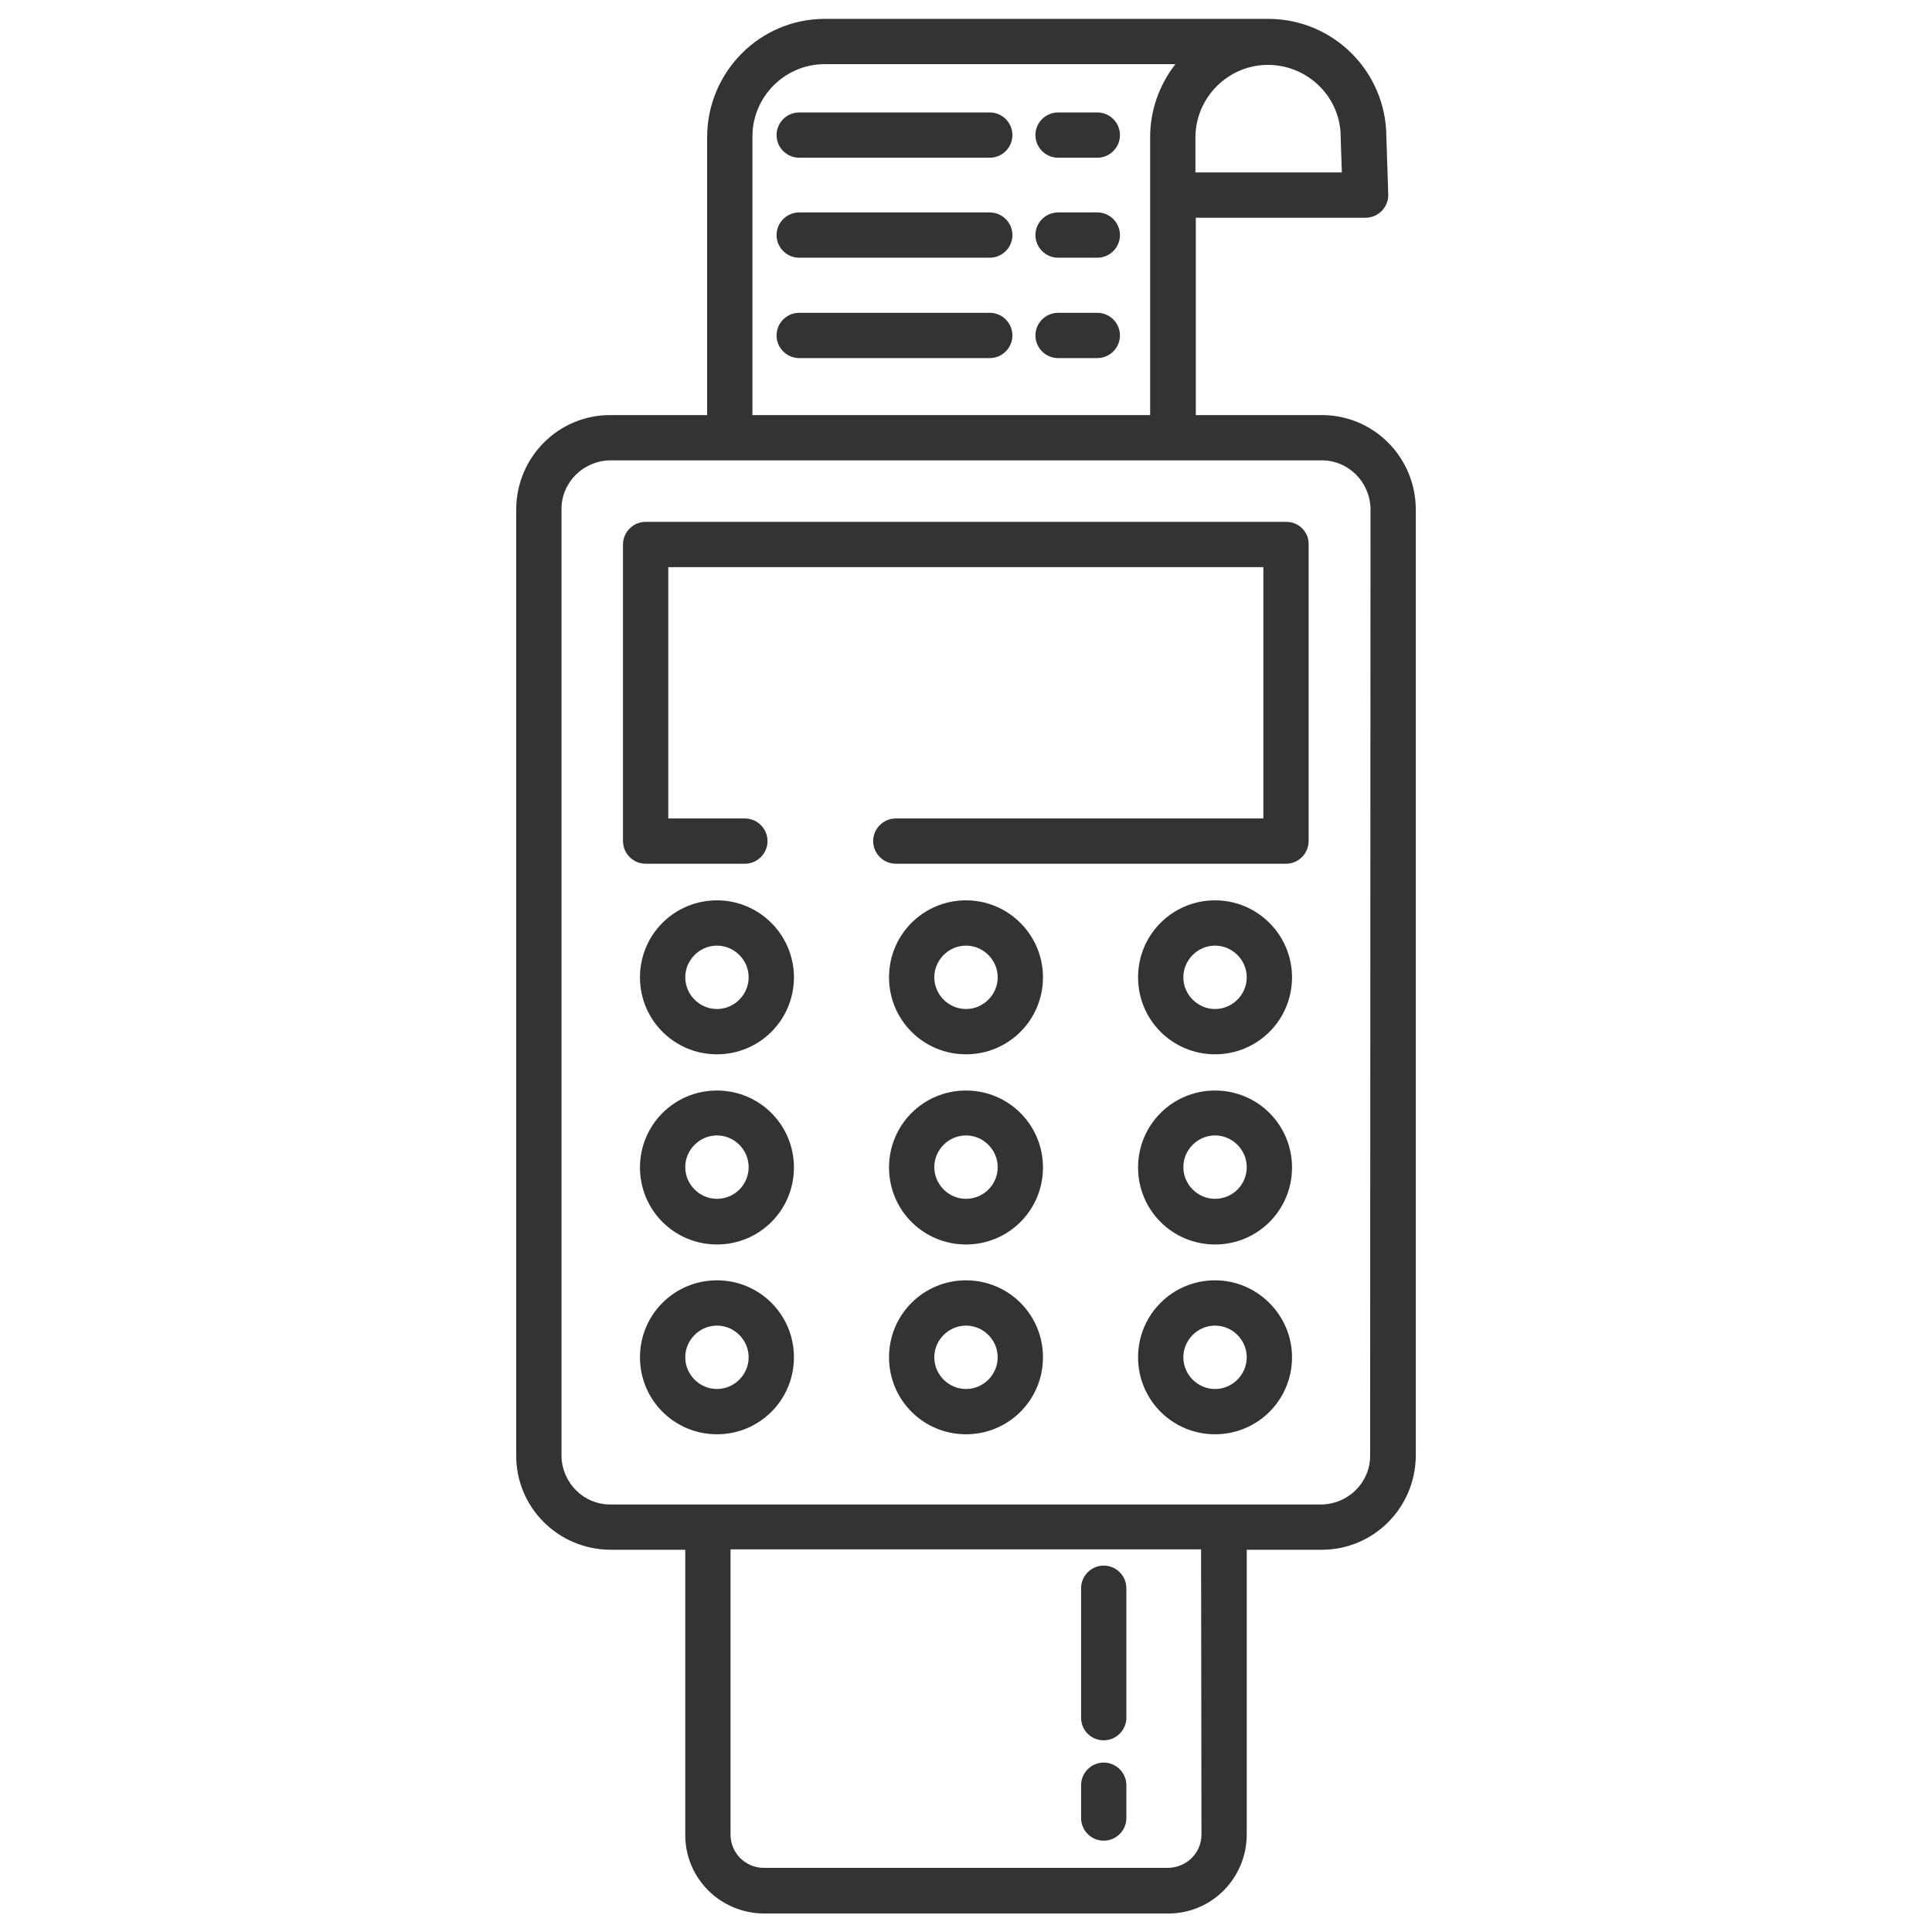 <svg width="228" height="228" viewBox="0 0 228 228" fill="none" xmlns="http://www.w3.org/2000/svg">
  <path d="M129.497 25.07H124.866C123.396 25.07 122.194 26.273 122.194 27.742C122.194 29.212 123.396 30.414 124.866 30.414H129.497C130.967 30.414 132.169 29.212 132.169 27.742C132.169 26.273 130.967 25.07 129.497 25.07Z" fill="#333333"/>
  <path d="M116.805 25.07H94.317C92.848 25.07 91.645 26.273 91.645 27.742C91.645 29.212 92.848 30.414 94.317 30.414H116.805C118.275 30.414 119.477 29.212 119.477 27.742C119.477 26.273 118.275 25.07 116.805 25.07Z" fill="#333333"/>
  <path d="M129.497 13.27H124.866C123.396 13.27 122.194 14.472 122.194 15.941C122.194 17.411 123.396 18.613 124.866 18.613H129.497C130.967 18.613 132.169 17.411 132.169 15.941C132.169 14.472 130.967 13.27 129.497 13.27Z" fill="#333333"/>
  <path d="M116.805 13.27H94.317C92.848 13.27 91.645 14.472 91.645 15.941C91.645 17.411 92.848 18.613 94.317 18.613H116.805C118.275 18.613 119.477 17.411 119.477 15.941C119.477 14.472 118.275 13.27 116.805 13.27Z" fill="#333333"/>
  <path d="M129.497 36.916H124.866C123.396 36.916 122.194 38.118 122.194 39.588C122.194 41.057 123.396 42.26 124.866 42.26H129.497C130.967 42.26 132.169 41.057 132.169 39.588C132.169 38.118 130.967 36.916 129.497 36.916Z" fill="#333333"/>
  <path d="M116.805 36.916H94.317C92.848 36.916 91.645 38.118 91.645 39.588C91.645 41.057 92.848 42.26 94.317 42.26H116.805C118.275 42.26 119.477 41.057 119.477 39.588C119.477 38.118 118.275 36.916 116.805 36.916Z" fill="#333333"/>
  <path d="M130.254 205.378C131.723 205.378 132.926 204.175 132.926 202.706V187.432C132.926 185.962 131.723 184.76 130.254 184.76C128.784 184.76 127.582 185.962 127.582 187.432V202.706C127.582 204.22 128.784 205.378 130.254 205.378Z" fill="#333333"/>
  <path d="M130.254 217.224C131.723 217.224 132.926 216.021 132.926 214.552V210.678C132.926 209.208 131.723 208.006 130.254 208.006C128.784 208.006 127.582 209.208 127.582 210.678V214.552C127.582 216.021 128.784 217.224 130.254 217.224Z" fill="#333333"/>
  <path d="M84.609 106.252C79.577 106.252 75.525 110.304 75.525 115.336C75.525 120.368 79.577 124.421 84.609 124.421C89.641 124.421 93.694 120.368 93.694 115.336C93.694 110.349 89.641 106.252 84.609 106.252ZM84.609 119.077C82.561 119.077 80.869 117.385 80.869 115.336C80.869 113.288 82.561 111.596 84.609 111.596C86.658 111.596 88.35 113.288 88.35 115.336C88.35 117.385 86.658 119.077 84.609 119.077Z" fill="#333333"/>
  <path d="M84.609 128.695C79.577 128.695 75.525 132.748 75.525 137.78C75.525 142.812 79.577 146.864 84.609 146.864C89.641 146.864 93.694 142.812 93.694 137.78C93.694 132.748 89.641 128.695 84.609 128.695ZM84.609 141.476C82.561 141.476 80.869 139.784 80.869 137.735C80.869 135.687 82.561 133.995 84.609 133.995C86.658 133.995 88.35 135.687 88.35 137.735C88.35 139.828 86.658 141.476 84.609 141.476Z" fill="#333333"/>
  <path d="M84.609 151.094C79.577 151.094 75.525 155.146 75.525 160.178C75.525 165.21 79.577 169.263 84.609 169.263C89.641 169.263 93.694 165.21 93.694 160.178C93.694 155.146 89.641 151.094 84.609 151.094ZM84.609 163.919C82.561 163.919 80.869 162.227 80.869 160.178C80.869 158.13 82.561 156.438 84.609 156.438C86.658 156.438 88.35 158.13 88.35 160.178C88.35 162.227 86.658 163.919 84.609 163.919Z" fill="#333333"/>
  <path d="M114 106.252C108.968 106.252 104.916 110.304 104.916 115.336C104.916 120.368 108.968 124.421 114 124.421C119.032 124.421 123.084 120.368 123.084 115.336C123.084 110.349 119.032 106.252 114 106.252ZM114 119.077C111.951 119.077 110.259 117.385 110.259 115.336C110.259 113.288 111.951 111.596 114 111.596C116.048 111.596 117.741 113.288 117.741 115.336C117.741 117.385 116.048 119.077 114 119.077Z" fill="#333333"/>
  <path d="M114 128.695C108.968 128.695 104.916 132.748 104.916 137.78C104.916 142.812 108.968 146.864 114 146.864C119.032 146.864 123.084 142.812 123.084 137.78C123.084 132.748 119.032 128.695 114 128.695ZM114 141.476C111.951 141.476 110.259 139.784 110.259 137.735C110.259 135.687 111.951 133.995 114 133.995C116.048 133.995 117.741 135.687 117.741 137.735C117.741 139.828 116.048 141.476 114 141.476Z" fill="#333333"/>
  <path d="M114 151.094C108.968 151.094 104.916 155.146 104.916 160.178C104.916 165.21 108.968 169.263 114 169.263C119.032 169.263 123.084 165.21 123.084 160.178C123.084 155.146 119.032 151.094 114 151.094ZM114 163.919C111.951 163.919 110.259 162.227 110.259 160.178C110.259 158.13 111.951 156.438 114 156.438C116.048 156.438 117.741 158.13 117.741 160.178C117.741 162.227 116.048 163.919 114 163.919Z" fill="#333333"/>
  <path d="M143.391 106.252C138.358 106.252 134.306 110.304 134.306 115.336C134.306 120.368 138.358 124.421 143.391 124.421C148.423 124.421 152.475 120.368 152.475 115.336C152.475 110.349 148.423 106.252 143.391 106.252ZM143.391 119.077C141.342 119.077 139.65 117.385 139.65 115.336C139.65 113.288 141.342 111.596 143.391 111.596C145.439 111.596 147.131 113.288 147.131 115.336C147.131 117.385 145.439 119.077 143.391 119.077Z" fill="#333333"/>
  <path d="M143.391 128.695C138.358 128.695 134.306 132.748 134.306 137.78C134.306 142.812 138.358 146.864 143.391 146.864C148.423 146.864 152.475 142.812 152.475 137.78C152.475 132.748 148.423 128.695 143.391 128.695ZM143.391 141.476C141.342 141.476 139.65 139.784 139.65 137.735C139.65 135.687 141.342 133.995 143.391 133.995C145.439 133.995 147.131 135.687 147.131 137.735C147.131 139.828 145.439 141.476 143.391 141.476Z" fill="#333333"/>
  <path d="M143.391 151.094C138.358 151.094 134.306 155.146 134.306 160.178C134.306 165.21 138.358 169.263 143.391 169.263C148.423 169.263 152.475 165.21 152.475 160.178C152.475 155.191 148.378 151.094 143.391 151.094ZM143.391 163.919C141.342 163.919 139.65 162.227 139.65 160.178C139.65 158.13 141.342 156.438 143.391 156.438C145.439 156.438 147.131 158.13 147.131 160.178C147.131 162.227 145.439 163.919 143.391 163.919Z" fill="#333333"/>
  <path d="M151.807 61.586H76.193C74.723 61.586 73.521 62.788 73.521 64.258V99.259C73.521 100.729 74.723 101.931 76.193 101.931H87.905C89.374 101.931 90.576 100.729 90.576 99.259C90.576 97.79 89.374 96.588 87.905 96.588H78.865V66.93H149.091V96.588H105.717C104.248 96.588 103.045 97.79 103.045 99.259C103.045 100.729 104.248 101.931 105.717 101.931H151.762C153.232 101.931 154.434 100.729 154.434 99.259V64.258C154.479 62.788 153.276 61.586 151.807 61.586Z" fill="#333333"/>
  <path d="M155.993 48.984H141.119V25.695H161.159C162.628 25.695 163.83 24.492 163.83 23.023C163.83 22.978 163.83 22.978 163.83 22.934L163.608 16.12C163.563 8.416 157.329 2.227 149.669 2.227H149.625H97.345C89.686 2.227 83.496 8.461 83.451 16.12V48.984H72.007C65.906 48.984 60.963 53.927 60.919 60.073V171.802C60.919 177.902 65.862 182.845 72.007 182.89H80.869V216.555C80.869 221.677 85.01 225.773 90.131 225.818H137.869C142.99 225.818 147.087 221.677 147.131 216.555V182.89H155.993C162.094 182.89 167.037 177.947 167.081 171.802V60.073C167.037 53.927 162.094 48.984 155.993 48.984ZM141.075 16.165C141.119 11.444 144.994 7.615 149.714 7.659C154.39 7.704 158.219 11.489 158.219 16.165V16.254L158.353 20.351H141.075V16.165ZM88.795 16.12C88.795 11.4 92.625 7.57 97.345 7.57H138.715C136.8 10.02 135.731 13.048 135.731 16.165V48.984H88.795V16.12ZM141.787 216.511C141.787 218.648 140.051 220.385 137.869 220.43H90.131C87.994 220.43 86.212 218.693 86.212 216.511V182.845H141.743L141.787 216.511ZM161.693 171.802C161.693 174.963 159.11 177.502 155.948 177.546H72.007C68.845 177.546 66.307 174.963 66.263 171.802V60.073C66.263 56.911 68.845 54.373 72.007 54.328H155.993C159.155 54.328 161.693 56.911 161.737 60.073L161.693 171.802Z" fill="#333333"/>
</svg>
